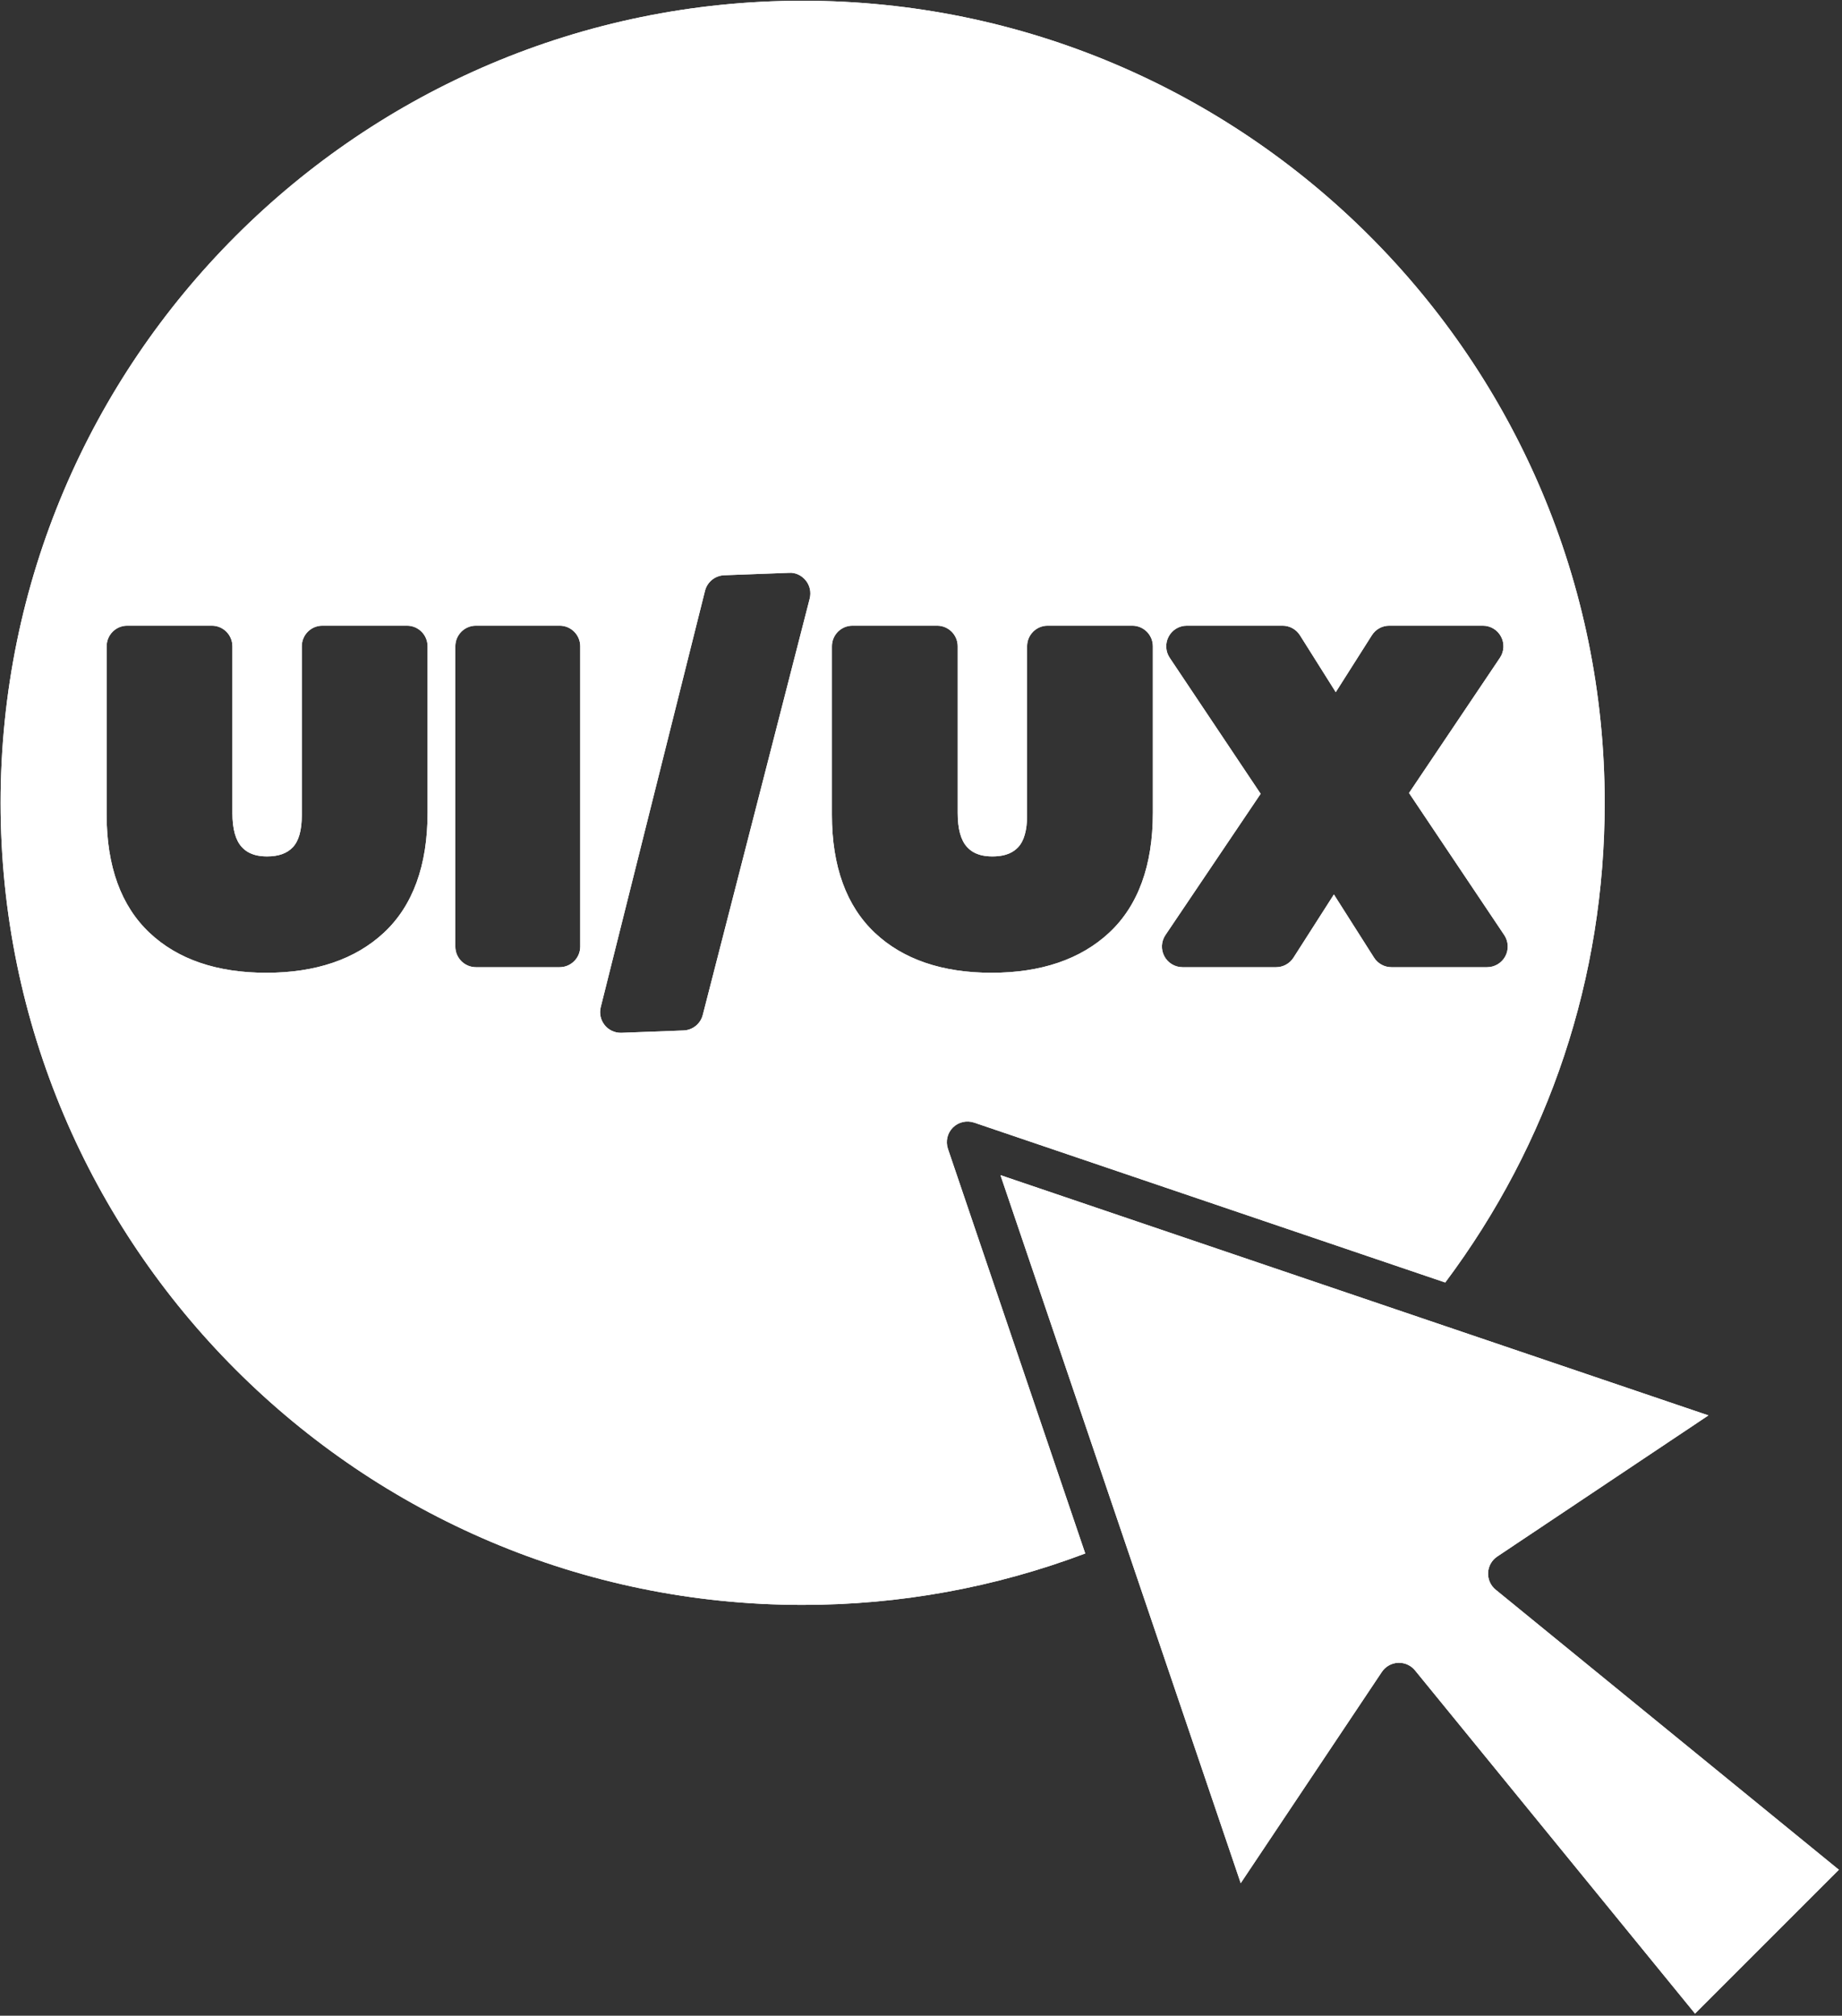 <svg xmlns="http://www.w3.org/2000/svg" xmlns:xlink="http://www.w3.org/1999/xlink" width="955" zoomAndPan="magnify" viewBox="0 0 716.25 783.75" height="1045" preserveAspectRatio="xMidYMid meet" version="1.2"><rect x="0" y="0" width="716.25" height="783.75" fill="#333333" stroke="none"/><defs><clipPath id="b5e8b86d20"><path d="M 389 456 L 715.5 456 L 715.5 783 L 389 783 Z M 389 456 "/></clipPath><clipPath id="aede968c15"><path d="M 0 0.285 L 624 0.285 L 624 625 L 0 625 Z M 0 0.285 "/></clipPath><clipPath id="bf7499cde7"><path d="M 389 456 L 715.5 456 L 715.5 783 L 389 783 Z M 389 456 "/></clipPath><clipPath id="4dc7a9c7a6"><path d="M 0 0.285 L 624 0.285 L 624 625 L 0 625 Z M 0 0.285 "/></clipPath></defs><g id="cd982cf9dd"><g clip-rule="nonzero" clip-path="url(#b5e8b86d20)"><path style=" stroke:none;fill-rule:nonzero;fill:#ffffff;fill-opacity:1;" d="M 389.023 456.922 L 482.445 732.211 L 537.32 650.09 C 538.734 647.977 541.066 646.652 543.613 646.531 C 543.738 646.527 543.867 646.523 543.992 646.523 C 546.395 646.523 548.684 647.602 550.215 649.477 L 659.105 782.934 L 715.035 727.004 L 581.578 618.109 C 579.605 616.5 578.516 614.047 578.633 611.504 C 578.758 608.961 580.074 606.633 582.195 605.215 L 664.309 550.34 L 562.285 515.723 L 562.277 515.723 L 389.023 456.922 "/></g><g clip-rule="nonzero" clip-path="url(#aede968c15)"><path style=" stroke:none;fill-rule:nonzero;fill:#ffffff;fill-opacity:1;" d="M 323.484 316.836 L 323.484 251.297 C 323.484 246.867 327.074 243.27 331.512 243.27 L 364.367 243.27 C 368.801 243.27 372.395 246.867 372.395 251.297 L 372.395 316.172 C 372.395 322.281 373.613 326.707 376.027 329.328 C 377.48 330.91 380.066 332.992 385.887 332.992 C 391.781 332.992 394.398 330.98 395.852 329.461 C 398.188 327.027 399.375 322.832 399.375 317.008 L 399.375 251.297 C 399.375 246.867 402.965 243.27 407.398 243.27 L 440.258 243.27 C 444.688 243.27 448.285 246.867 448.285 251.297 L 448.285 316.008 C 448.285 336.469 442.57 352.16 431.297 362.656 C 420.188 372.996 404.797 378.238 385.551 378.238 C 366.395 378.238 351.133 373.016 340.184 362.715 C 329.105 352.281 323.484 336.848 323.484 316.836 Z M 314.855 232.738 L 273.266 394.641 C 272.387 398.078 269.344 400.531 265.797 400.668 L 241.684 401.582 C 241.578 401.586 241.477 401.586 241.379 401.586 C 238.965 401.586 236.672 400.496 235.148 398.617 C 233.555 396.648 232.977 394.059 233.59 391.609 L 274.129 229.742 C 274.996 226.273 278.047 223.801 281.617 223.668 L 306.785 222.723 C 309.281 222.523 311.746 223.738 313.332 225.707 C 314.922 227.684 315.492 230.293 314.855 232.738 Z M 225.621 368.039 C 225.621 372.473 222.031 376.07 217.594 376.07 L 185.078 376.07 C 180.645 376.07 177.051 372.473 177.051 368.039 L 177.051 251.297 C 177.051 246.867 180.645 243.27 185.078 243.27 L 217.594 243.27 C 222.031 243.27 225.621 246.867 225.621 251.297 Z M 166.262 316.008 C 166.262 336.469 160.547 352.16 149.277 362.656 C 138.168 372.996 122.77 378.238 103.527 378.238 C 84.371 378.238 69.109 373.016 58.168 362.715 C 47.086 352.281 41.465 336.848 41.465 316.836 L 41.465 251.297 C 41.465 246.867 45.059 243.27 49.492 243.27 L 82.348 243.27 C 86.777 243.27 90.371 246.867 90.371 251.297 L 90.371 316.172 C 90.371 322.281 91.594 326.707 94.008 329.328 C 95.457 330.906 98.047 332.992 103.863 332.992 C 108.293 332.992 111.551 331.84 113.824 329.465 C 116.168 327.023 117.352 322.832 117.352 317.008 L 117.352 251.297 C 117.352 246.867 120.941 243.27 125.379 243.27 L 158.234 243.27 C 162.668 243.27 166.262 246.867 166.262 251.297 Z M 453.18 363.555 L 490.191 308.648 L 454.828 255.758 C 453.18 253.297 453.027 250.125 454.426 247.512 C 455.82 244.898 458.535 243.27 461.504 243.27 L 498.695 243.27 C 501.453 243.27 504.016 244.684 505.484 247.02 L 519.402 269.125 L 533.449 246.996 C 534.922 244.672 537.473 243.27 540.223 243.27 L 576.582 243.27 C 579.547 243.27 582.27 244.902 583.664 247.52 C 585.062 250.145 584.895 253.309 583.238 255.773 L 547.891 308.336 L 584.918 363.574 C 586.566 366.039 586.727 369.211 585.332 371.824 C 583.934 374.434 581.211 376.07 578.246 376.07 L 541.055 376.07 C 538.309 376.07 535.75 374.664 534.281 372.344 L 518.68 347.785 L 502.957 372.367 C 501.48 374.676 498.934 376.07 496.195 376.07 L 459.836 376.07 C 456.867 376.07 454.141 374.434 452.746 371.812 C 451.352 369.195 451.516 366.012 453.18 363.555 Z M 370.52 438.422 C 372.68 436.254 375.887 435.523 378.773 436.492 L 561.973 498.664 C 602.555 444.441 623.973 380.078 623.973 312.152 C 623.973 140.188 484.066 0.285 312.105 0.285 C 140.137 0.285 0.234 140.188 0.234 312.152 C 0.234 484.117 140.137 624.02 312.105 624.02 C 349.879 624.02 386.812 617.293 421.988 604.027 L 368.594 446.676 C 367.613 443.781 368.359 440.574 370.52 438.422 "/></g><g clip-rule="nonzero" clip-path="url(#bf7499cde7)"><path style=" stroke:none;fill-rule:nonzero;fill:#ffffff;fill-opacity:1;" d="M 389.023 456.922 L 482.445 732.211 L 537.32 650.09 C 538.734 647.977 541.066 646.652 543.613 646.531 C 543.738 646.527 543.867 646.523 543.992 646.523 C 546.395 646.523 548.684 647.602 550.215 649.477 L 659.105 782.934 L 715.035 727.004 L 581.578 618.109 C 579.605 616.5 578.516 614.047 578.633 611.504 C 578.758 608.961 580.074 606.633 582.195 605.215 L 664.309 550.34 L 562.285 515.723 L 562.277 515.723 L 389.023 456.922 "/></g><g clip-rule="nonzero" clip-path="url(#4dc7a9c7a6)"><path style=" stroke:none;fill-rule:nonzero;fill:#ffffff;fill-opacity:1;" d="M 323.484 316.836 L 323.484 251.297 C 323.484 246.867 327.074 243.27 331.512 243.27 L 364.367 243.27 C 368.801 243.27 372.395 246.867 372.395 251.297 L 372.395 316.172 C 372.395 322.281 373.613 326.707 376.027 329.328 C 377.48 330.91 380.066 332.992 385.887 332.992 C 391.781 332.992 394.398 330.98 395.852 329.461 C 398.188 327.027 399.375 322.832 399.375 317.008 L 399.375 251.297 C 399.375 246.867 402.965 243.27 407.398 243.27 L 440.258 243.27 C 444.688 243.27 448.285 246.867 448.285 251.297 L 448.285 316.008 C 448.285 336.469 442.57 352.16 431.297 362.656 C 420.188 372.996 404.797 378.238 385.551 378.238 C 366.395 378.238 351.133 373.016 340.184 362.715 C 329.105 352.281 323.484 336.848 323.484 316.836 Z M 314.855 232.738 L 273.266 394.641 C 272.387 398.078 269.344 400.531 265.797 400.668 L 241.684 401.582 C 241.578 401.586 241.477 401.586 241.379 401.586 C 238.965 401.586 236.672 400.496 235.148 398.617 C 233.555 396.648 232.977 394.059 233.59 391.609 L 274.129 229.742 C 274.996 226.273 278.047 223.801 281.617 223.668 L 306.785 222.723 C 309.281 222.523 311.746 223.738 313.332 225.707 C 314.922 227.684 315.492 230.293 314.855 232.738 Z M 225.621 368.039 C 225.621 372.473 222.031 376.07 217.594 376.07 L 185.078 376.07 C 180.645 376.07 177.051 372.473 177.051 368.039 L 177.051 251.297 C 177.051 246.867 180.645 243.27 185.078 243.27 L 217.594 243.27 C 222.031 243.27 225.621 246.867 225.621 251.297 Z M 166.262 316.008 C 166.262 336.469 160.547 352.16 149.277 362.656 C 138.168 372.996 122.77 378.238 103.527 378.238 C 84.371 378.238 69.109 373.016 58.168 362.715 C 47.086 352.281 41.465 336.848 41.465 316.836 L 41.465 251.297 C 41.465 246.867 45.059 243.27 49.492 243.27 L 82.348 243.27 C 86.777 243.27 90.371 246.867 90.371 251.297 L 90.371 316.172 C 90.371 322.281 91.594 326.707 94.008 329.328 C 95.457 330.906 98.047 332.992 103.863 332.992 C 108.293 332.992 111.551 331.84 113.824 329.465 C 116.168 327.023 117.352 322.832 117.352 317.008 L 117.352 251.297 C 117.352 246.867 120.941 243.27 125.379 243.27 L 158.234 243.27 C 162.668 243.27 166.262 246.867 166.262 251.297 Z M 453.18 363.555 L 490.191 308.648 L 454.828 255.758 C 453.18 253.297 453.027 250.125 454.426 247.512 C 455.82 244.898 458.535 243.27 461.504 243.27 L 498.695 243.27 C 501.453 243.27 504.016 244.684 505.484 247.02 L 519.402 269.125 L 533.449 246.996 C 534.922 244.672 537.473 243.27 540.223 243.27 L 576.582 243.27 C 579.547 243.27 582.27 244.902 583.664 247.52 C 585.062 250.145 584.895 253.309 583.238 255.773 L 547.891 308.336 L 584.918 363.574 C 586.566 366.039 586.727 369.211 585.332 371.824 C 583.934 374.434 581.211 376.07 578.246 376.07 L 541.055 376.07 C 538.309 376.07 535.75 374.664 534.281 372.344 L 518.68 347.785 L 502.957 372.367 C 501.48 374.676 498.934 376.07 496.195 376.07 L 459.836 376.07 C 456.867 376.07 454.141 374.434 452.746 371.812 C 451.352 369.195 451.516 366.012 453.18 363.555 Z M 370.52 438.422 C 372.68 436.254 375.887 435.523 378.773 436.492 L 561.973 498.664 C 602.555 444.441 623.973 380.078 623.973 312.152 C 623.973 140.188 484.066 0.285 312.105 0.285 C 140.137 0.285 0.234 140.188 0.234 312.152 C 0.234 484.117 140.137 624.02 312.105 624.02 C 349.879 624.02 386.812 617.293 421.988 604.027 L 368.594 446.676 C 367.613 443.781 368.359 440.574 370.52 438.422 "/></g></g></svg>